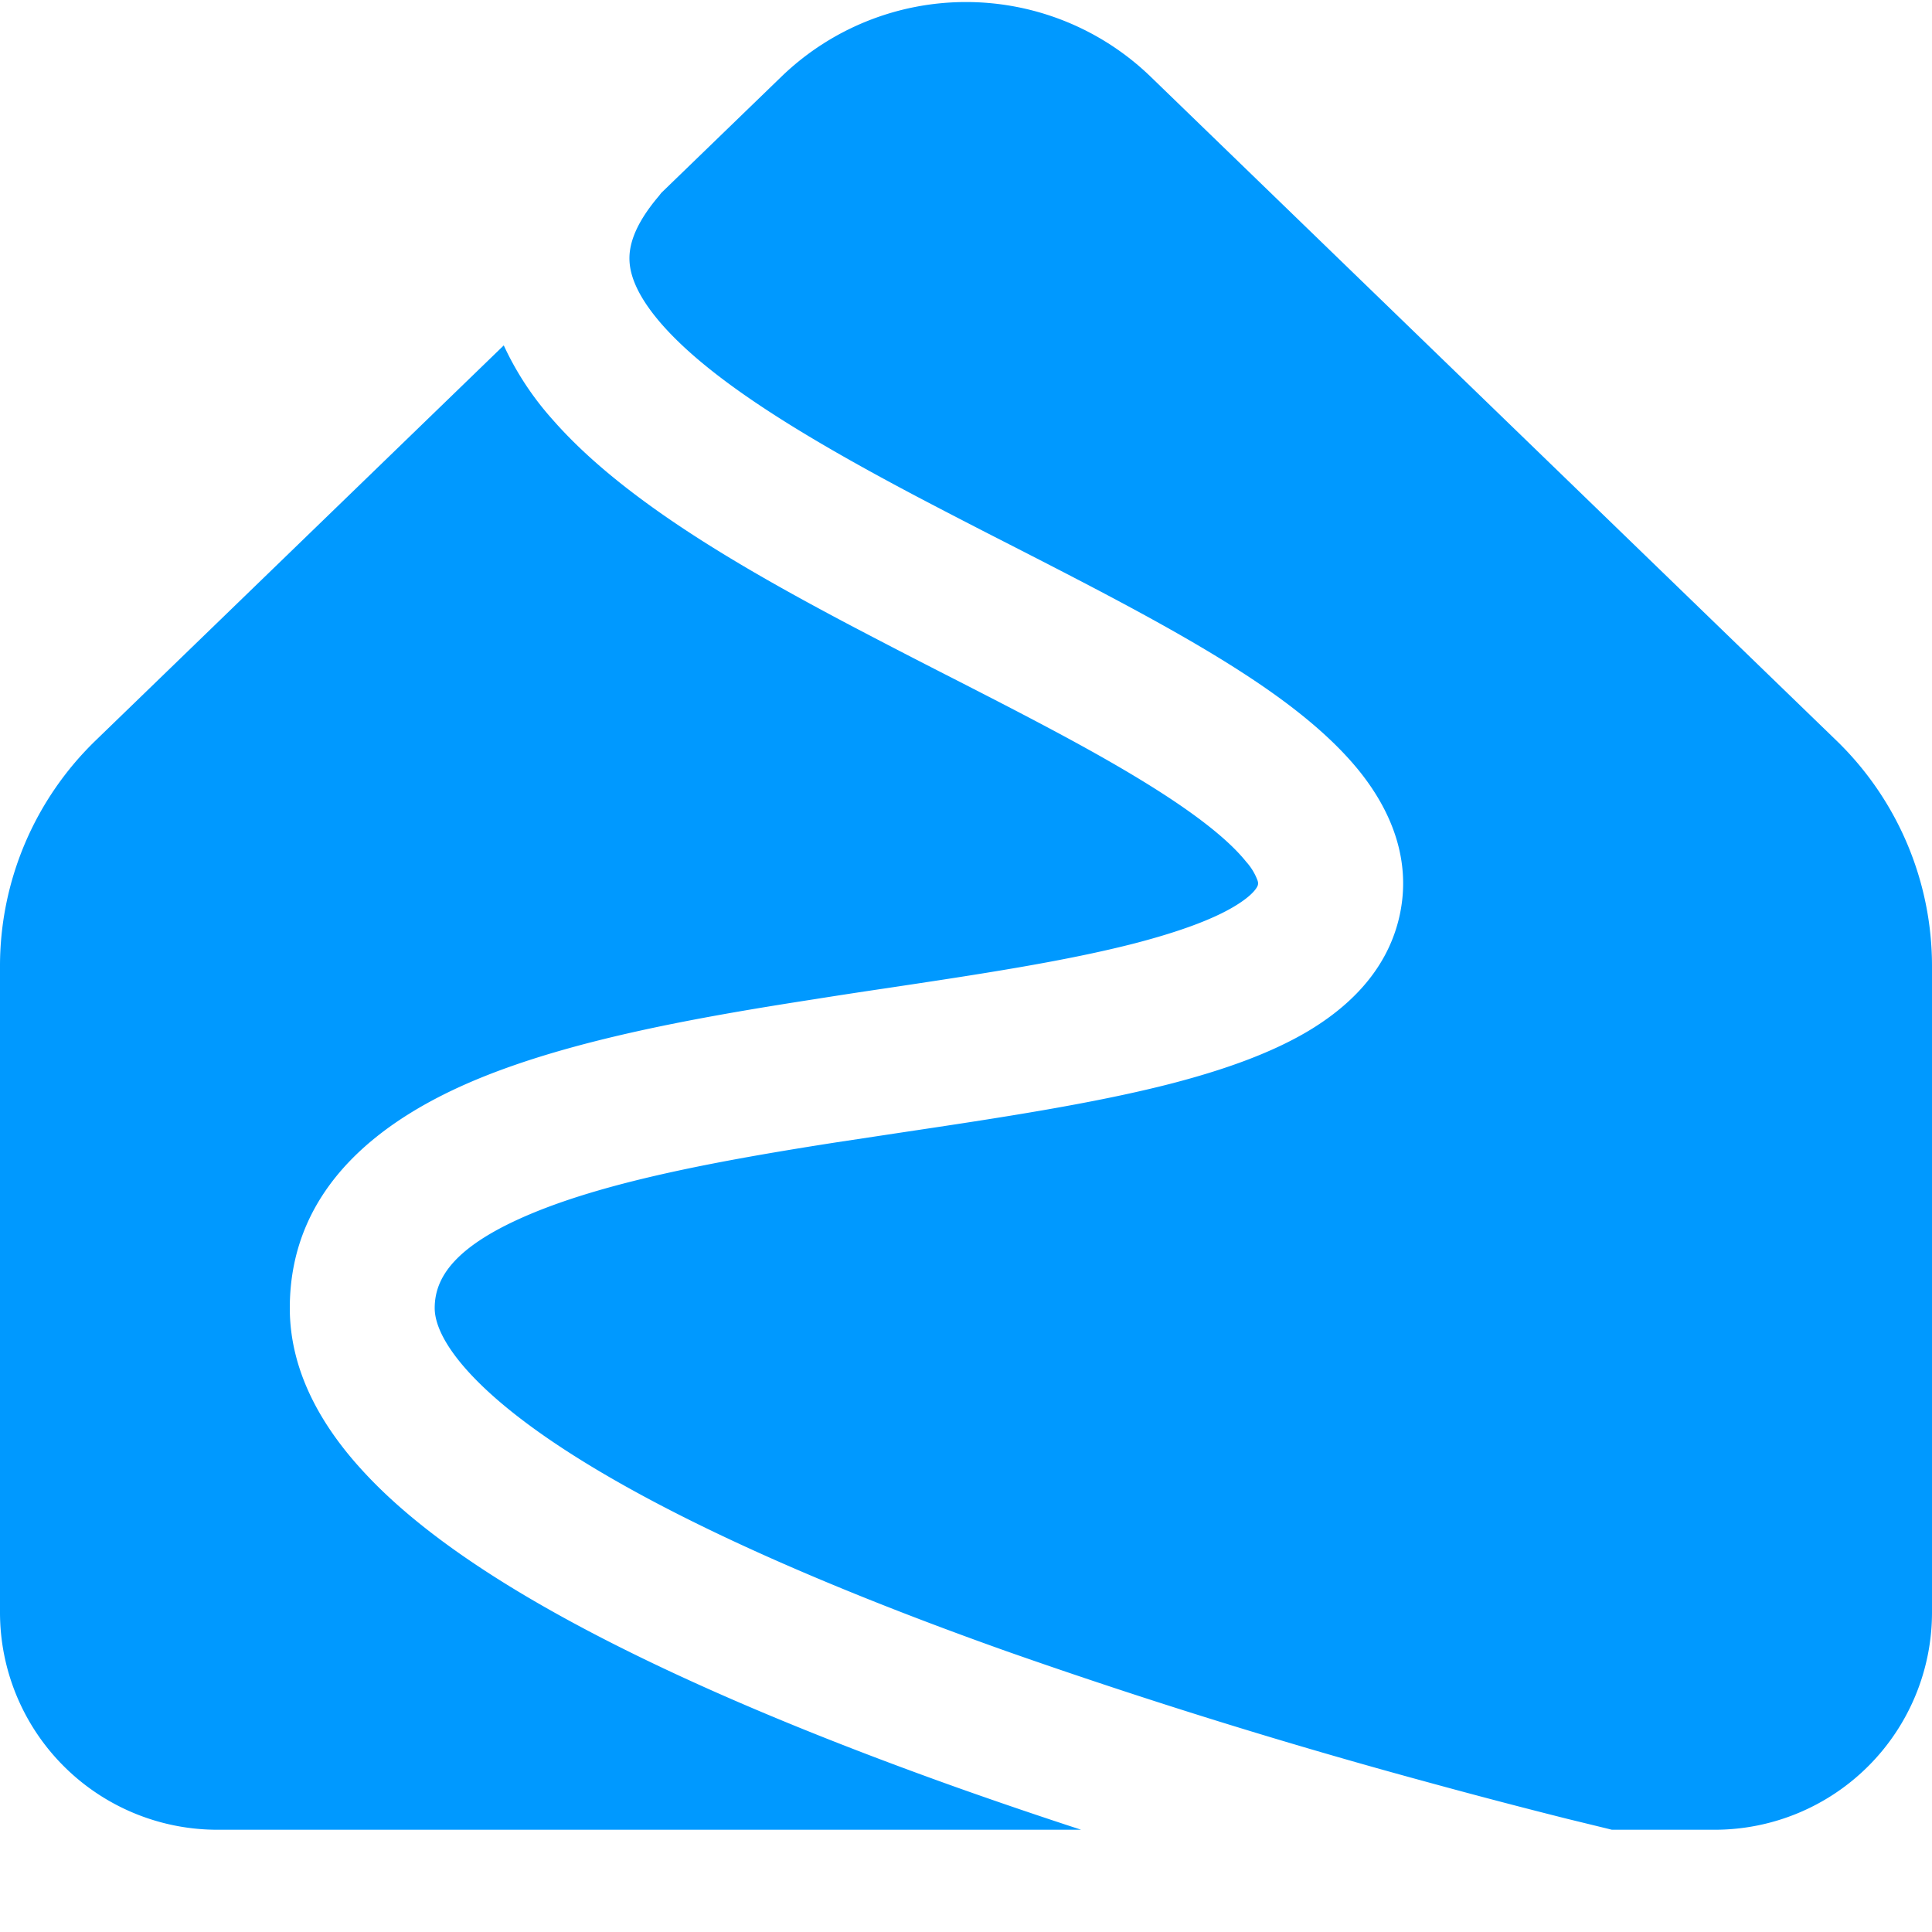 <?xml version="1.0" encoding="UTF-8" standalone="no"?>
<svg
   width="512"
   height="512"
   viewBox="0 0 512 512"
   version="1.1"
   id="svg1"
   sodipodi:docname="logo-dark.svg"
   inkscape:version="1.4 (e7c3feb100, 2024-10-09)"
   inkscape:export-filename="logo.png"
   inkscape:export-xdpi="96"
   inkscape:export-ydpi="96"
   xmlns:inkscape="http://www.inkscape.org/namespaces/inkscape"
   xmlns:sodipodi="http://sodipodi.sourceforge.net/DTD/sodipodi-0.dtd"
   xmlns="http://www.w3.org/2000/svg"
   xmlns:svg="http://www.w3.org/2000/svg">
  <defs
     id="defs1" />
  <sodipodi:namedview
     id="namedview1"
     pagecolor="#ffffff"
     bordercolor="#000000"
     borderopacity="0.25"
     inkscape:showpageshadow="2"
     inkscape:pageopacity="0.0"
     inkscape:pagecheckerboard="0"
     inkscape:deskcolor="#d1d1d1"
     inkscape:zoom="2.2308247"
     inkscape:cx="184.46093"
     inkscape:cy="246.5456"
     inkscape:window-width="3683"
     inkscape:window-height="2210"
     inkscape:window-x="0"
     inkscape:window-y="42"
     inkscape:window-maximized="1"
     inkscape:current-layer="svg1"
     inkscape:export-bgcolor="#ffffff00" />
  <path
     fill="currentColor"
     d="m 207.027,20.365 a 70.4,70.4 0 0 1 97.946,0 L 486.656,196.237 A 83.2,83.2 0 0 1 512,256.038 v 171.264 a 57.6,57.6 0 0 1 -57.6,57.6 h -27.238 l -1.434,-0.358 -10.291,-2.509 a 1792,1792 0 0 1 -36.864,-9.677 1612.8,1612.8 0 0 1 -111.693,-34.714 c -40.704,-14.464 -80.384,-31.104 -109.568,-48.666 -14.643,-8.806 -25.754,-17.331 -33.024,-25.267 -7.347,-8.038 -9.088,-13.645 -9.088,-17.05 0,-7.987 5.12,-16.563 26.112,-25.242 20.48,-8.448 48.973,-13.798 80.333,-18.688 l 17.792,-2.688 c 24.96,-3.738 50.534,-7.578 71.424,-13.005 13.005,-3.405 25.651,-7.731 35.917,-13.85 10.24,-6.144 20.352,-15.411 23.859,-29.389 3.942,-15.795 -2.33,-29.466 -10.522,-39.603 -8.013,-9.882 -19.482,-18.637 -31.565,-26.394 -17.306,-11.136 -39.398,-22.451 -61.005,-33.51 a 2150.4,2150.4 0 0 1 -24.474,-12.646 c -29.952,-15.821 -54.579,-30.771 -67.661,-45.67 -6.246,-7.142 -8.346,-12.595 -8.576,-16.64 -0.23,-3.661 0.845,-9.267 7.808,-17.434 l 0.589,-0.768 z M 133.504,91.533 25.344,196.237 A 83.2,83.2 0 0 0 7.0386671e-7,256.038 v 171.264 A 57.6,57.6 0 0 0 57.6,484.902 h 228.915 a 1356.8,1356.8 0 0 1 -32.512,-11.059 c -41.472,-14.771 -84.019,-32.435 -116.506,-51.968 -16.205,-9.754 -30.797,-20.48 -41.523,-32.256 C 85.325,377.997 76.8,363.507 76.8,346.662 c 0,-32.486 25.114,-50.509 49.894,-60.749 25.293,-10.445 58.163,-16.307 89.037,-21.094 q 9.677,-1.536 19.072,-2.918 c 24.755,-3.712 47.667,-7.168 66.406,-12.032 q 17.434,-4.582 25.882,-9.651 c 5.683,-3.405 6.246,-5.555 6.272,-5.734 0.026,-0.179 0.128,-0.461 -0.102,-1.152 a 15.36,15.36 0 0 0 -3.021,-4.966 c -4.096,-5.12 -11.494,-11.213 -22.477,-18.278 -15.616,-10.035 -34.944,-19.942 -55.808,-30.618 a 2304,2304 0 0 1 -26.829,-13.875 c -29.21,-15.437 -60.16,-33.28 -78.566,-54.272 A 79.36,79.36 0 0 1 133.504,91.533"
     id="path1"
     style="fill:#0099ff;fill-opacity:1;stroke-width:25.6" />
</svg>
